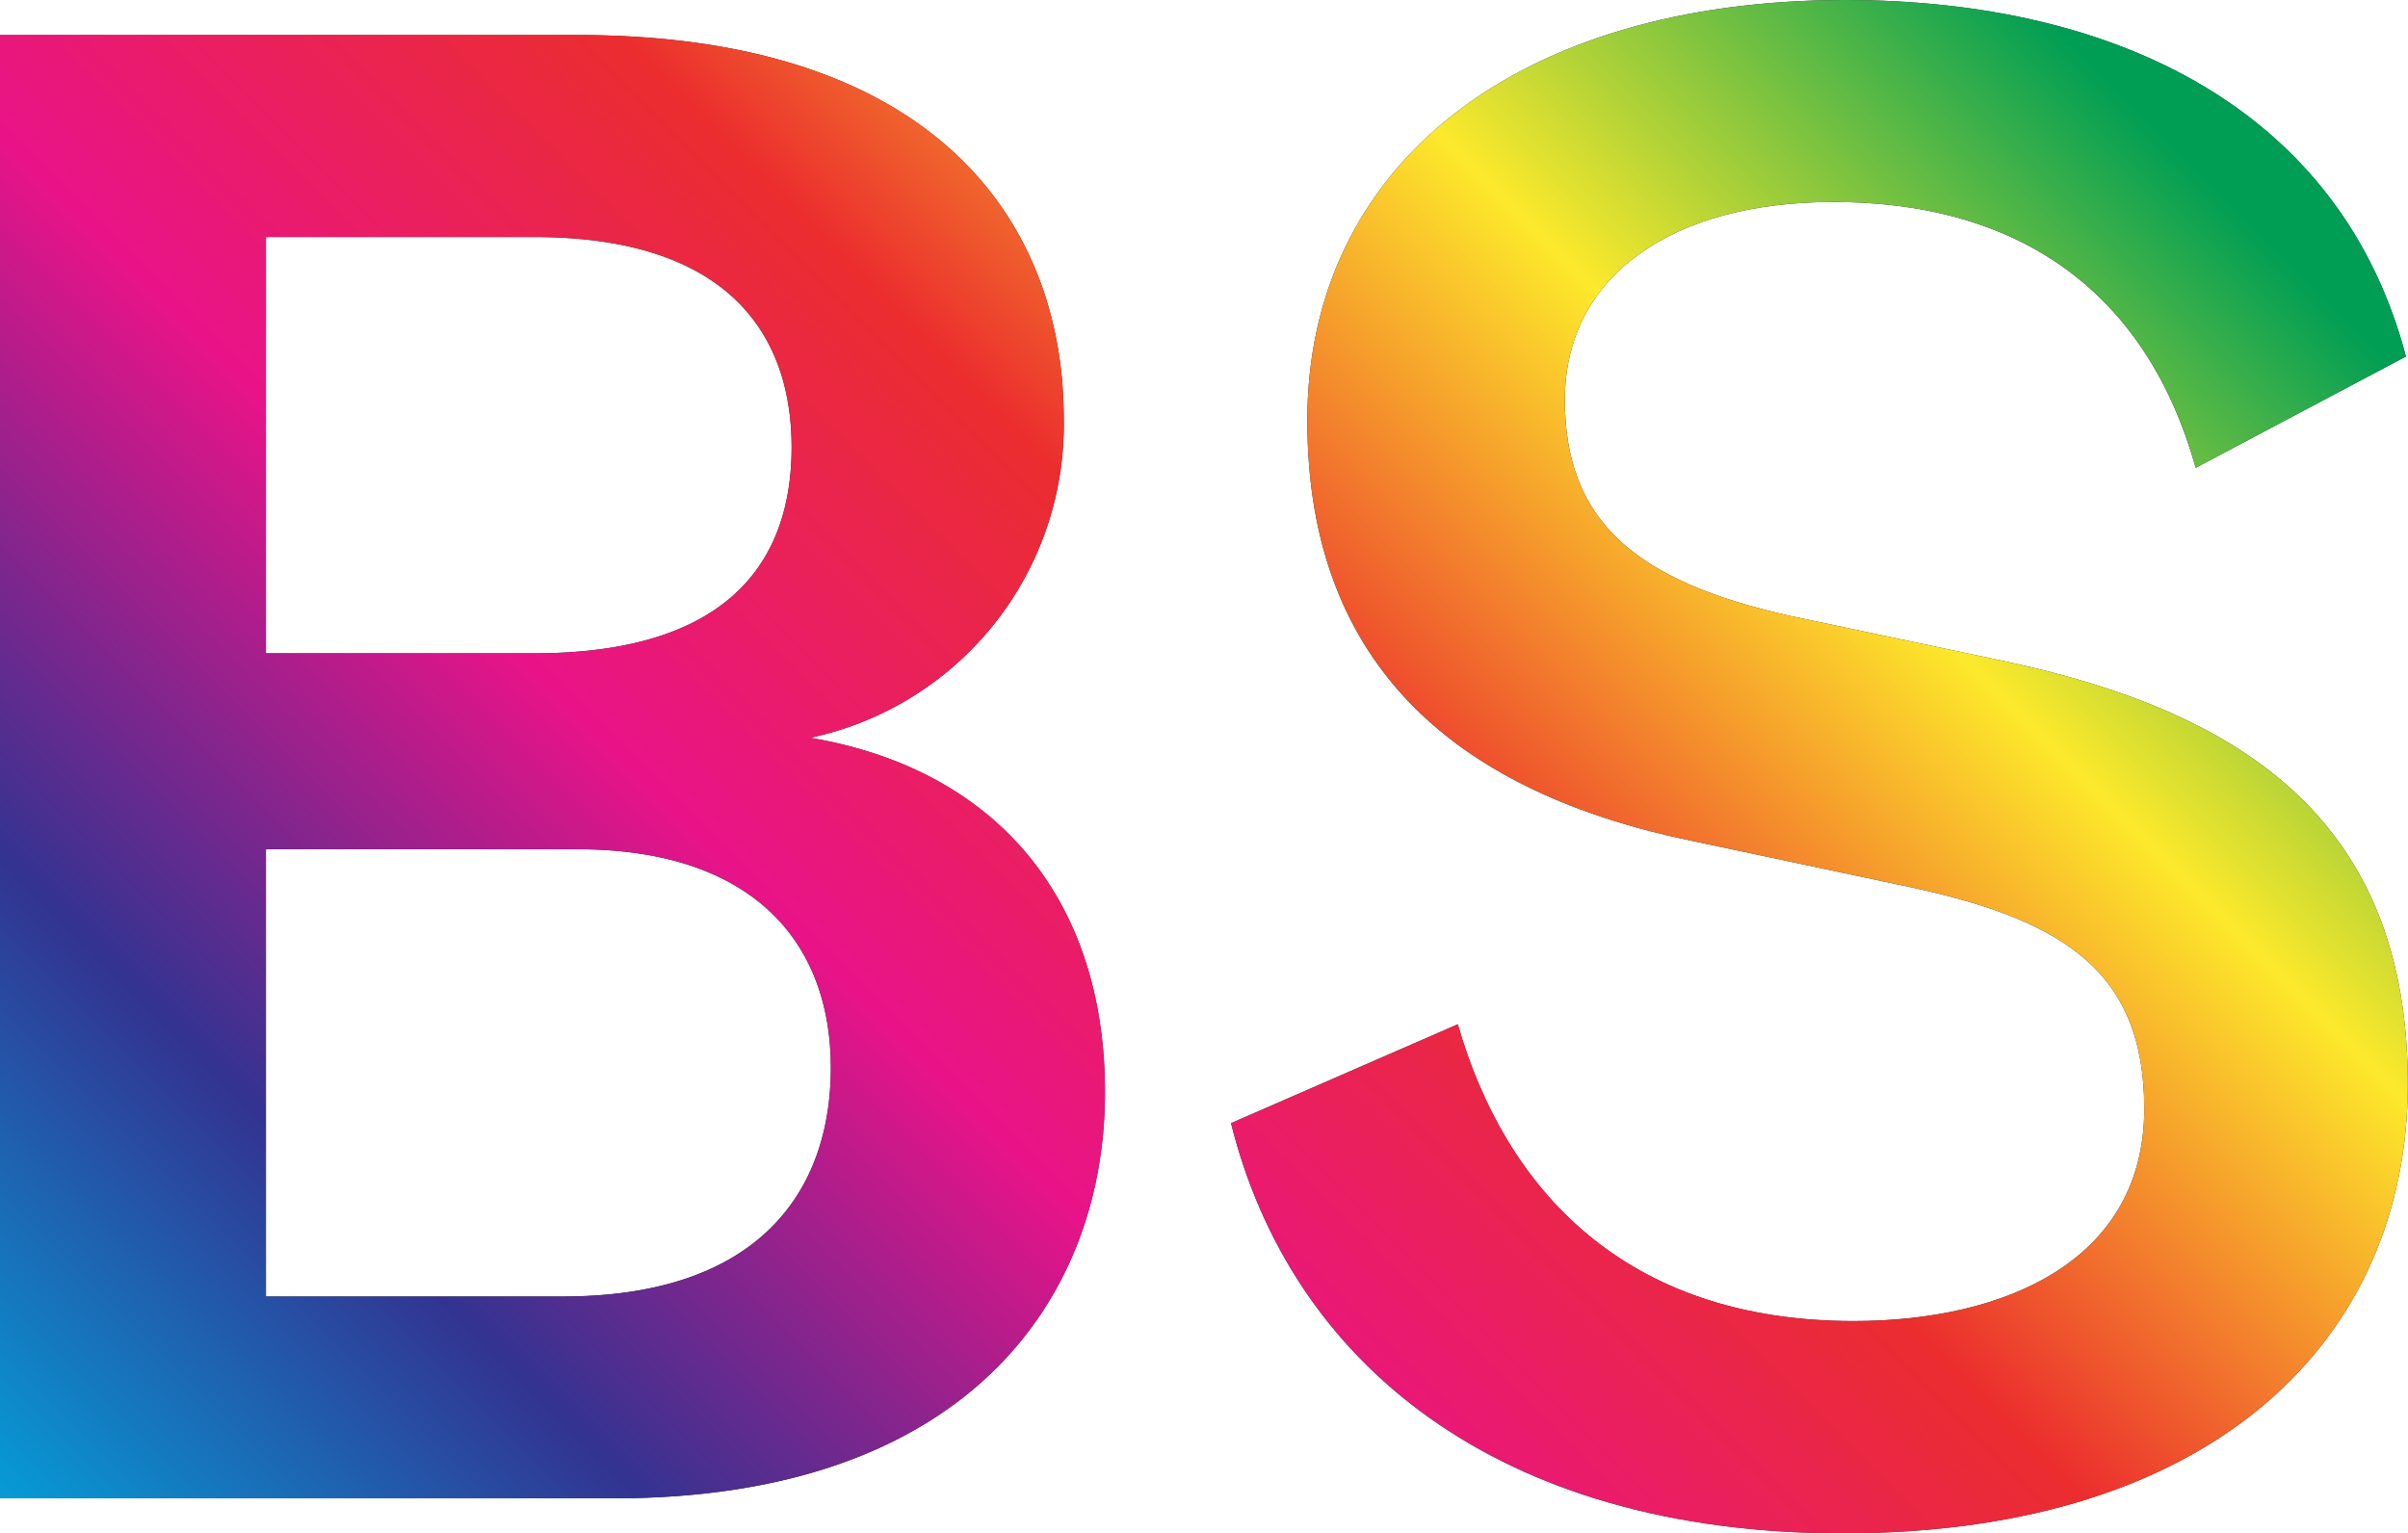 <svg xmlns="http://www.w3.org/2000/svg" xmlns:xlink="http://www.w3.org/1999/xlink" width="62.204" height="39.62" viewBox="0 0 62.204 39.62">
  <defs>
    <linearGradient id="a" x1="3.578" y1="44.294" x2="50.12" y2="-2.247" gradientUnits="userSpaceOnUse">
      <stop offset="0" stop-color="#00a8de"/>
      <stop offset="0.2" stop-color="#333391"/>
      <stop offset="0.4" stop-color="#e91388"/>
      <stop offset="0.6" stop-color="#eb2d2e"/>
      <stop offset="0.8" stop-color="#fde92b"/>
      <stop offset="1" stop-color="#009e54"/>
    </linearGradient>
  </defs>
  <g>
    <g>
      <path d="M28.544,28.224c0,5.325-3.567,10.491-12.674,10.491H0V.905H14.911c9.373,0,12.568,4.952,12.568,9.905a8.271,8.271,0,0,1-6.55,8.254C25.669,19.863,28.544,23.165,28.544,28.224ZM6.87,6.124V16.881h6.923c5.379,0,6.656-2.716,6.656-5.325,0-2.823-1.544-5.432-6.656-5.432ZM14.538,33.5c5.06,0,6.924-2.716,6.924-5.911,0-3.249-2.024-5.645-6.551-5.645H6.87V33.5Z" fill="#231f20"/>
      <path d="M31.8,29.022l5.858-2.555c1.225,4.26,4.314,7.668,10.225,7.668,3.887,0,7.508-1.544,7.508-5.485,0-3.674-2.237-4.953-6.39-5.8l-5.272-1.118c-5.964-1.225-9.958-4.42-9.958-10.864C33.768,4.313,39.146,0,47.666,0,54.8,0,60.5,2.929,62.151,9.212L56.72,12.088C55.5,7.722,52.353,5.219,47.347,5.219c-4.154,0-6.923,1.917-6.923,5.112,0,3.088,1.758,4.686,5.858,5.591l5.538,1.172C58.051,18.425,62.2,21.3,62.2,28.011c0,6.5-4.9,11.609-14.591,11.609C38.667,39.62,33.342,35.2,31.8,29.022Z" fill="#231f20"/>
    </g>
    <g>
      <path d="M28.544,28.224c0,5.325-3.567,10.491-12.674,10.491H0V.905H14.911c9.373,0,12.568,4.952,12.568,9.905a8.271,8.271,0,0,1-6.55,8.254C25.669,19.863,28.544,23.165,28.544,28.224ZM6.87,6.124V16.881h6.923c5.379,0,6.656-2.716,6.656-5.325,0-2.823-1.544-5.432-6.656-5.432ZM14.538,33.5c5.06,0,6.924-2.716,6.924-5.911,0-3.249-2.024-5.645-6.551-5.645H6.87V33.5Z" fill="url(#a)"/>
      <path d="M31.8,29.022l5.858-2.555c1.225,4.26,4.314,7.668,10.225,7.668,3.887,0,7.508-1.544,7.508-5.485,0-3.674-2.237-4.953-6.39-5.8l-5.272-1.118c-5.964-1.225-9.958-4.42-9.958-10.864C33.768,4.313,39.146,0,47.666,0,54.8,0,60.5,2.929,62.151,9.212L56.72,12.088C55.5,7.722,52.353,5.219,47.347,5.219c-4.154,0-6.923,1.917-6.923,5.112,0,3.088,1.758,4.686,5.858,5.591l5.538,1.172C58.051,18.425,62.2,21.3,62.2,28.011c0,6.5-4.9,11.609-14.591,11.609C38.667,39.62,33.342,35.2,31.8,29.022Z" fill="url(#a)"/>
    </g>
  </g>
</svg>
